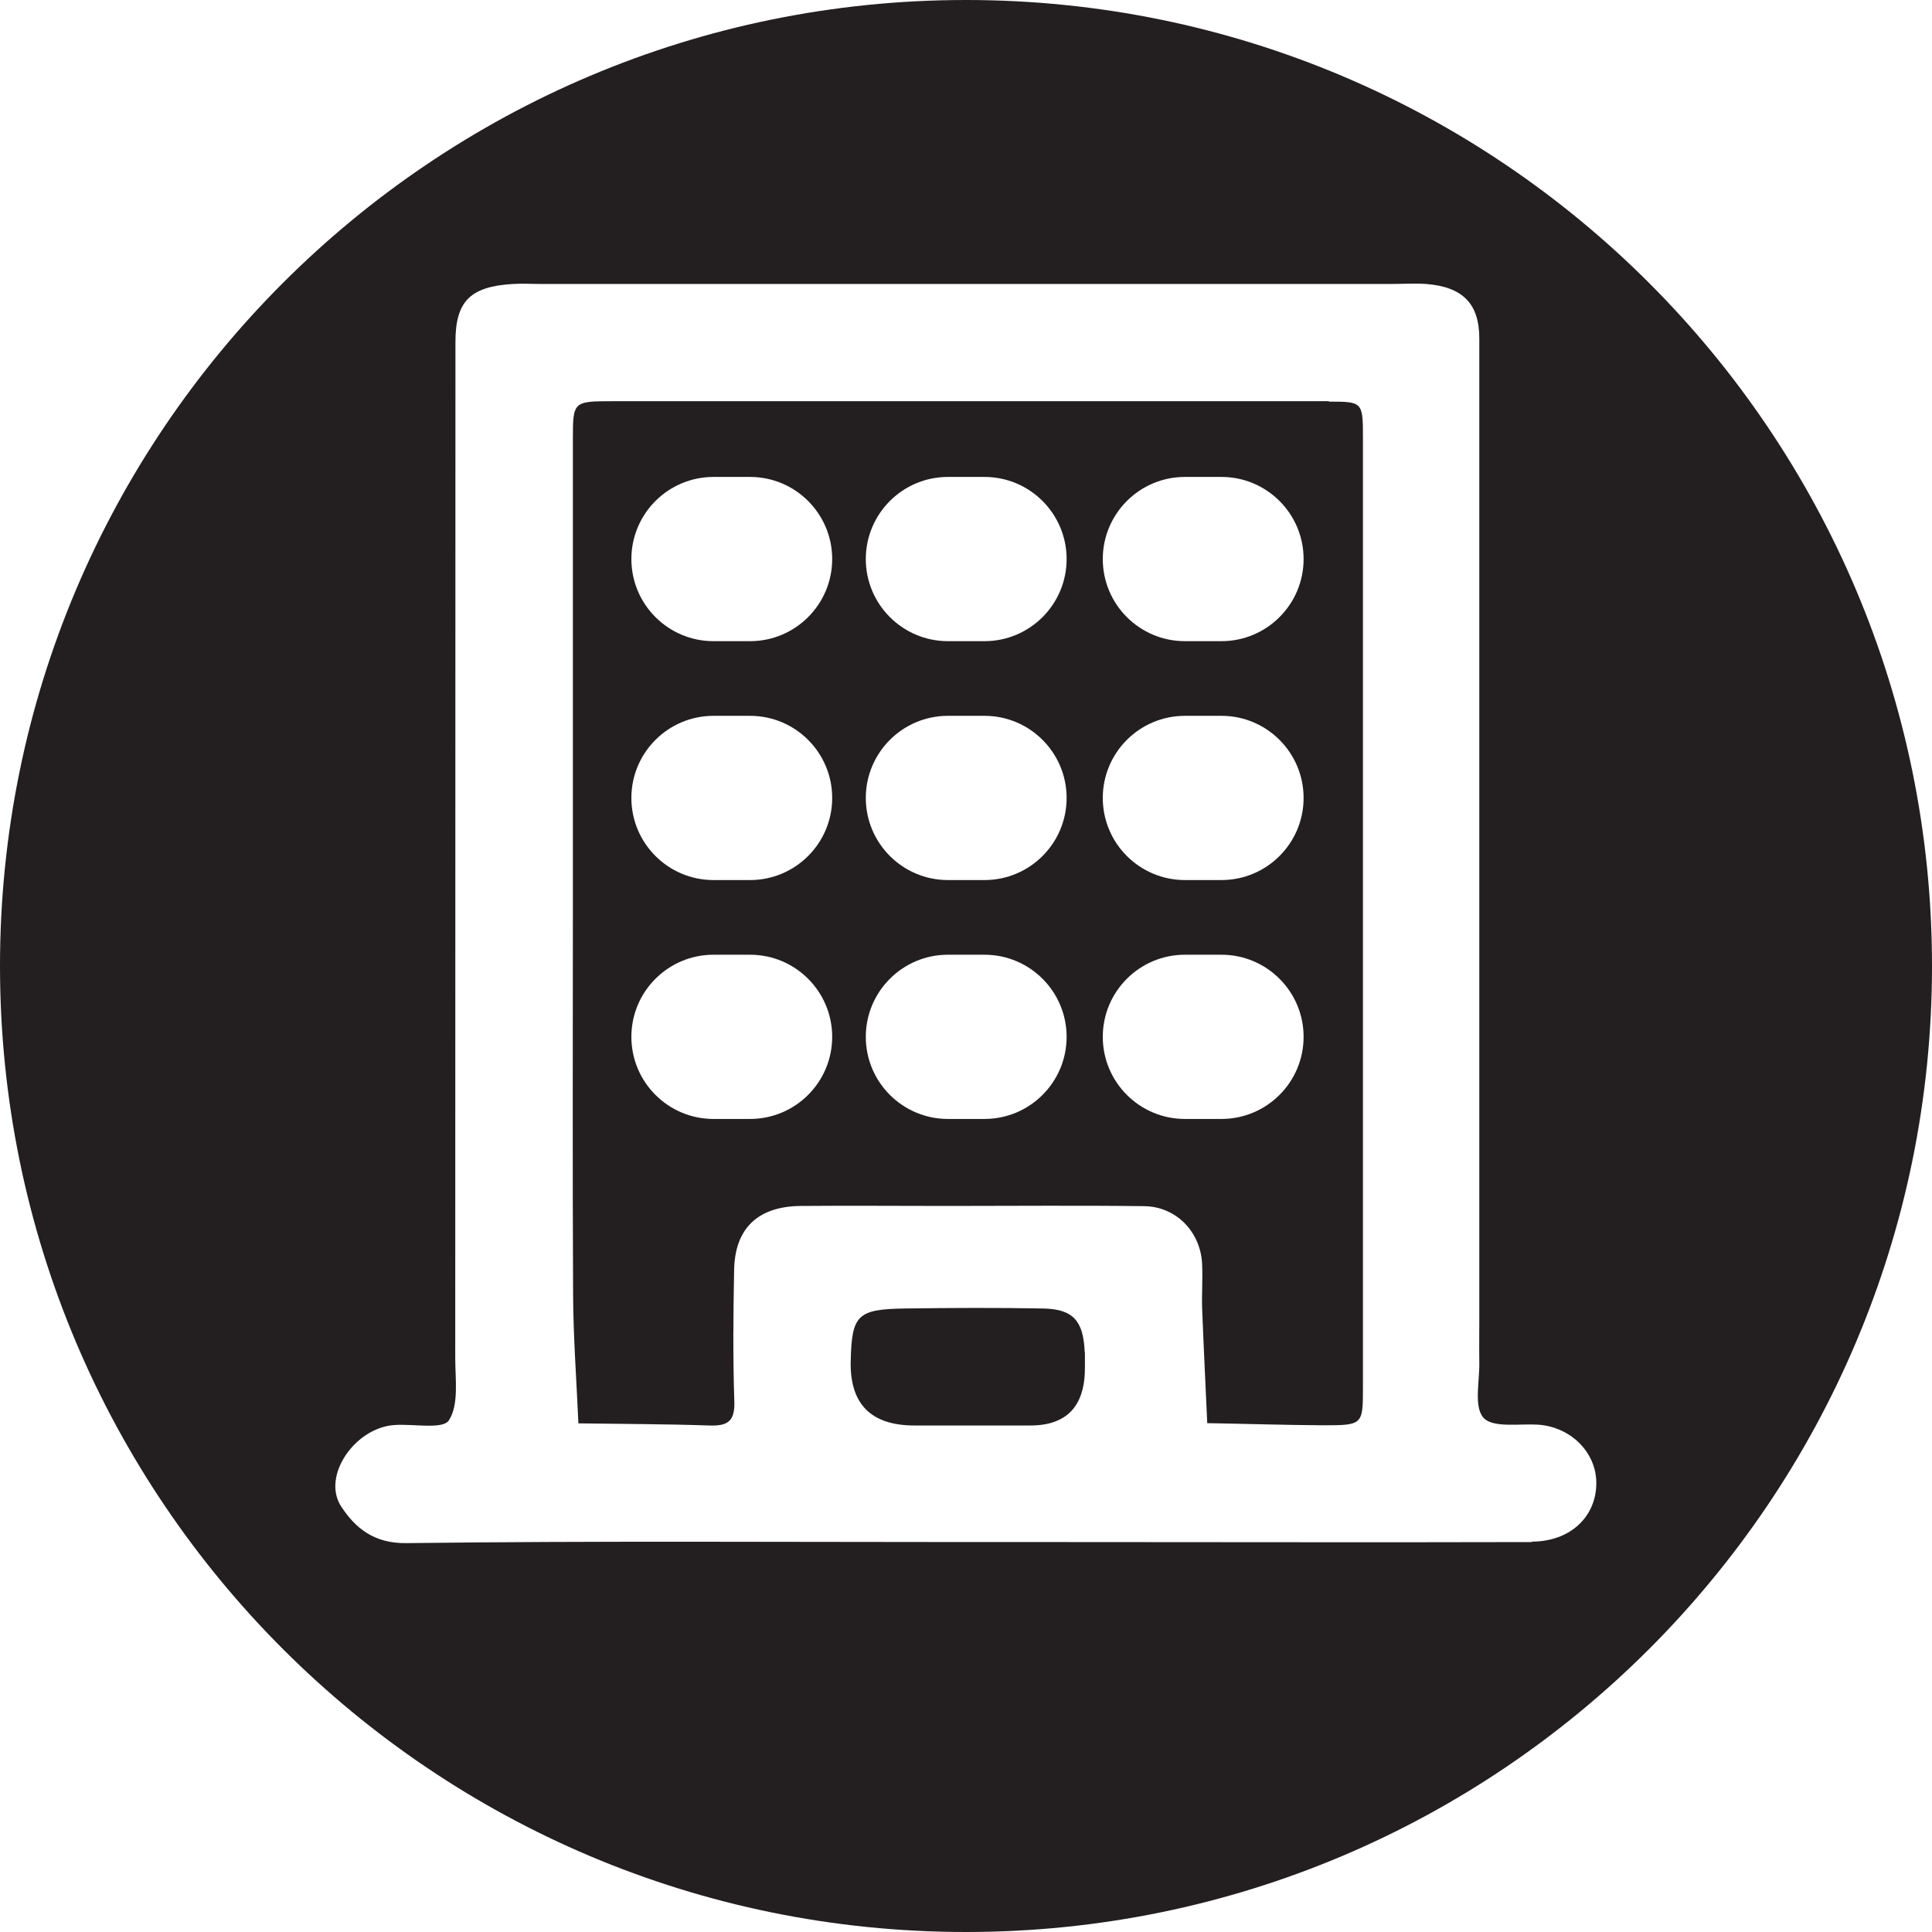 <?xml version="1.0" encoding="UTF-8"?><svg id="Layer_2" xmlns="http://www.w3.org/2000/svg" viewBox="0 0 90.82 90.82"><defs><style>.cls-1{fill:#231f20;stroke-width:0px;}</style></defs><g id="Layer_1-2"><path class="cls-1" d="M50.99,63.56c-.06-1.47-.54-2.02-1.95-2.05-2.16-.04-4.32-.03-6.48,0-2.26.03-2.52.3-2.57,2.47q-.07,3.02,2.98,3.03c.8,0,1.59,0,2.39,0,1.02,0,2.05,0,3.07,0q2.59,0,2.57-2.75c0-.23,0-.46,0-.68Z"/><path class="cls-1" d="M45.41,0C20.33,0,0,20.33,0,45.41s20.33,45.41,45.41,45.41,45.41-20.33,45.41-45.41S70.49,0,45.41,0ZM72.02,72.49c-7.33.02-14.66,0-21.99,0h-4.47c-8.82,0-17.64-.06-26.46.05-1.54.02-2.41-.73-3.06-1.72-.93-1.42.63-3.69,2.48-3.83.9-.07,2.29.22,2.58-.22.48-.74.3-1.93.3-2.94.01-15.92,0-31.84.01-47.76,0-1.9.69-2.6,2.69-2.72.46-.03.92,0,1.37,0h39.86c.57,0,1.15-.04,1.72,0,1.72.14,2.49.93,2.49,2.57,0,15.35,0,30.7,0,46.05,0,.69-.01,1.37,0,2.06.02.9-.27,2.1.2,2.62.43.48,1.67.27,2.55.32,1.53.1,2.74,1.28,2.75,2.73.01,1.59-1.22,2.77-3.04,2.77Z"/><path class="cls-1" d="M62.46,18.86c-11.22,0-22.45,0-33.67,0-1.84,0-1.86.02-1.86,1.77,0,7.44,0,14.89,0,22.33,0,5.96-.02,11.91.01,17.87.01,2.03.16,4.05.25,6.08,2.05.03,4.1.03,6.15.1.85.03,1.21-.18,1.18-1.12-.07-2.06-.05-4.12-.01-6.18.03-1.96,1.11-3,3.13-3.02,2.29-.02,4.58,0,6.87,0,3.09,0,6.19-.03,9.28.01,1.51.02,2.66,1.22,2.72,2.74.03.69-.02,1.38,0,2.06.07,1.8.16,3.6.24,5.4,1.82.03,3.64.09,5.46.1,1.84,0,1.86-.02,1.86-1.76,0-14.89,0-29.78,0-44.67,0-1.67-.02-1.69-1.59-1.69ZM35.26,52.6h-1.72c-2.13,0-3.86-1.73-3.86-3.86s1.73-3.86,3.86-3.86h1.72c2.13,0,3.86,1.73,3.86,3.86s-1.73,3.86-3.86,3.86ZM35.26,41.37h-1.72c-2.13,0-3.86-1.73-3.86-3.86s1.73-3.86,3.86-3.86h1.72c2.13,0,3.86,1.73,3.86,3.86s-1.73,3.86-3.86,3.86ZM35.26,30.14h-1.72c-2.13,0-3.86-1.73-3.86-3.86s1.73-3.86,3.86-3.86h1.72c2.13,0,3.86,1.73,3.86,3.86s-1.73,3.86-3.86,3.86ZM46.28,52.6h-1.72c-2.13,0-3.86-1.73-3.86-3.86s1.73-3.86,3.86-3.86h1.72c2.13,0,3.86,1.73,3.86,3.86s-1.73,3.86-3.86,3.86ZM46.28,41.37h-1.72c-2.13,0-3.86-1.73-3.86-3.86s1.73-3.86,3.86-3.86h1.72c2.13,0,3.86,1.73,3.86,3.86s-1.73,3.86-3.86,3.86ZM46.28,30.14h-1.72c-2.13,0-3.86-1.73-3.86-3.86s1.73-3.86,3.86-3.86h1.72c2.13,0,3.86,1.73,3.86,3.86s-1.73,3.86-3.86,3.86ZM57.42,52.6h-1.72c-2.13,0-3.86-1.73-3.86-3.86s1.73-3.86,3.86-3.86h1.72c2.13,0,3.86,1.73,3.86,3.86s-1.73,3.86-3.86,3.86ZM57.42,41.37h-1.72c-2.13,0-3.86-1.73-3.86-3.86s1.73-3.86,3.86-3.86h1.72c2.13,0,3.86,1.73,3.86,3.86s-1.73,3.86-3.86,3.86ZM57.42,30.14h-1.72c-2.13,0-3.86-1.73-3.86-3.86s1.73-3.86,3.86-3.86h1.72c2.13,0,3.86,1.73,3.86,3.86s-1.73,3.86-3.86,3.86Z"/></g></svg>